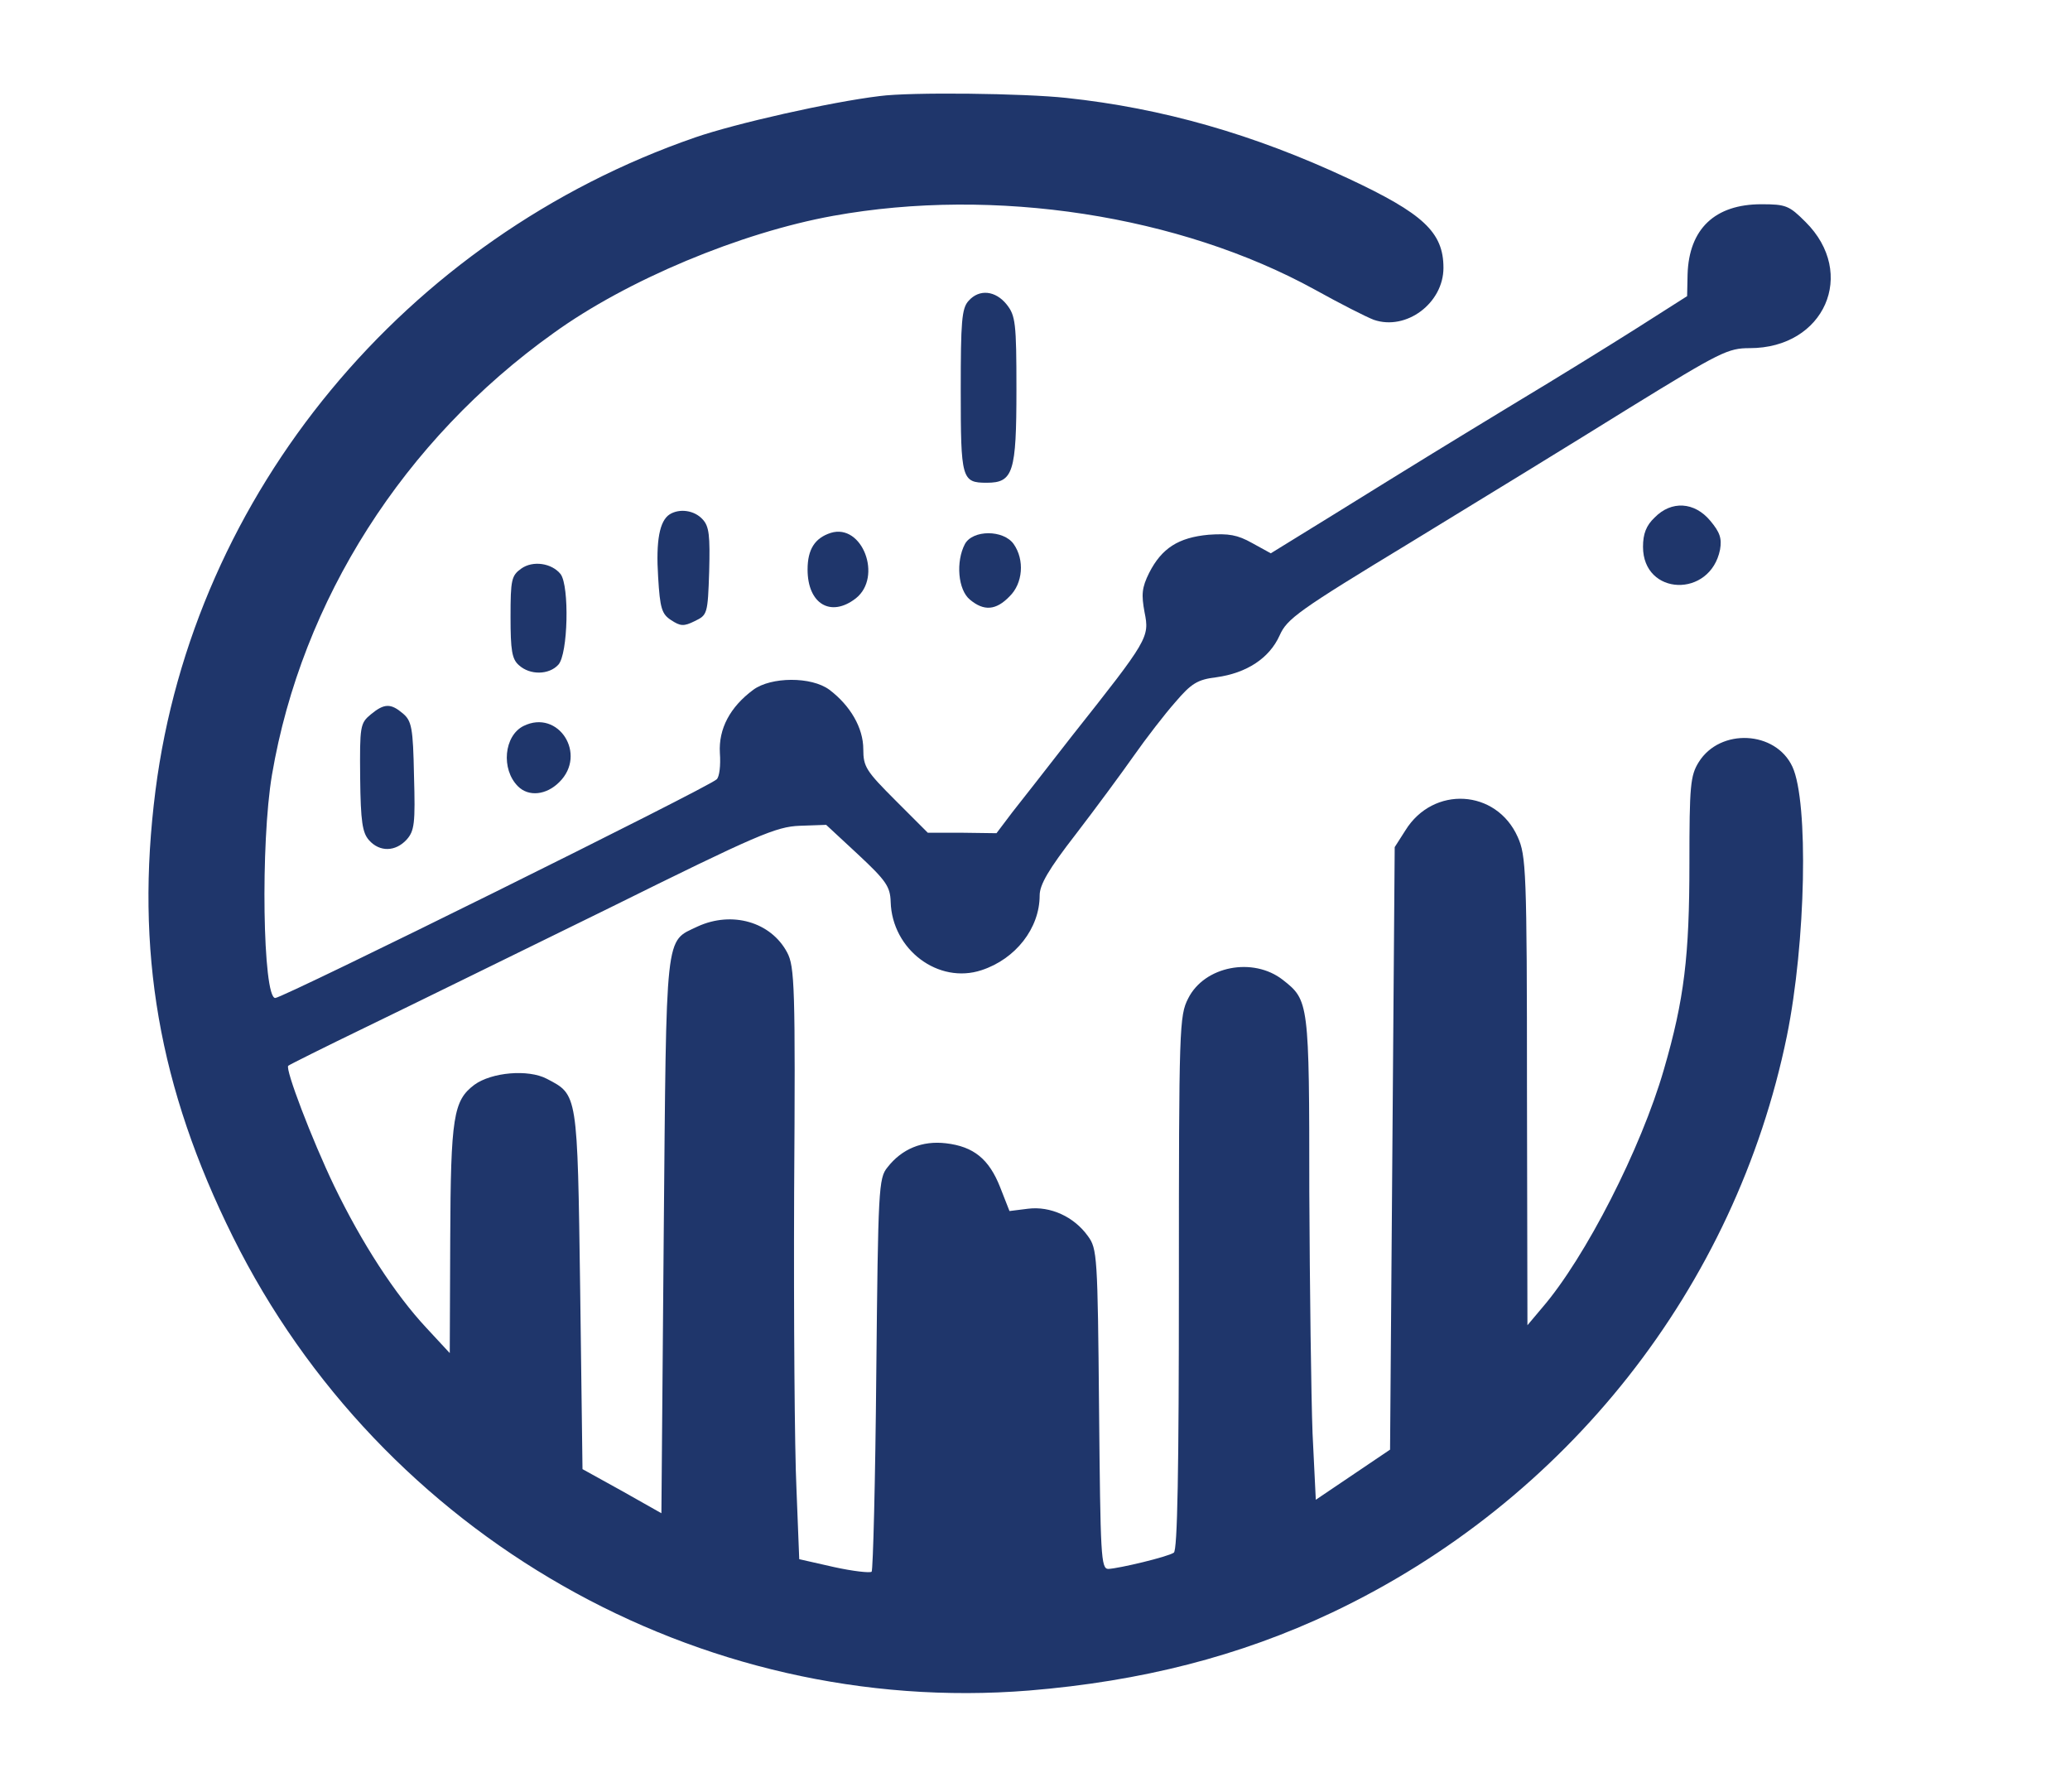 <?xml version="1.0" standalone="no"?>
<!DOCTYPE svg PUBLIC "-//W3C//DTD SVG 20010904//EN"
 "http://www.w3.org/TR/2001/REC-SVG-20010904/DTD/svg10.dtd">
<svg version="1.0" xmlns="http://www.w3.org/2000/svg"
 width="446pt" height="386pt" viewBox="0 0 446 386"
 preserveAspectRatio="xMidYMid meet">

<g transform="translate(0,386) scale(0.1,-0.1)"
fill="#1F366B" stroke="none">
<path d="M1895 3653 c-107 -13 -310 -59 -397 -89 -625 -216 -1081 -767 -1163
-1407 -44 -345 7 -640 167 -962 320 -644 1004 -1034 1715 -977 243 20 454 74
653 168 506 240 869 701 980 1242 41 202 47 504 12 580 -36 78 -156 84 -202
10 -18 -29 -20 -51 -20 -218 0 -199 -11 -293 -55 -444 -49 -170 -169 -405
-262 -513 l-32 -38 -1 505 c0 476 -2 507 -20 547 -46 103 -182 111 -242 14
l-23 -36 -5 -649 -5 -649 -80 -54 -80 -54 -7 143 c-3 79 -6 313 -7 520 0 410
-1 413 -57 457 -64 50 -169 30 -204 -40 -19 -37 -20 -61 -20 -613 0 -401 -3
-577 -11 -581 -13 -9 -118 -34 -141 -35 -16 0 -17 28 -20 344 -3 330 -4 346
-24 373 -30 42 -81 65 -129 59 l-40 -5 -20 51 c-24 61 -57 88 -117 95 -51 6
-95 -12 -126 -52 -19 -23 -20 -46 -24 -444 -2 -231 -7 -423 -10 -427 -4 -3
-40 1 -81 10 l-75 17 -6 152 c-4 84 -6 370 -5 637 3 445 1 488 -15 518 -35 66
-119 90 -193 56 -71 -34 -67 -2 -73 -666 l-5 -598 -85 48 -85 47 -5 386 c-6
426 -5 420 -72 455 -40 21 -119 14 -156 -13 -45 -34 -51 -68 -52 -333 l-1
-245 -51 55 c-67 72 -138 181 -198 305 -48 100 -106 252 -99 259 2 2 78 40
169 84 91 44 325 159 521 255 321 159 361 176 412 178 l57 2 69 -64 c60 -56
69 -69 70 -102 3 -103 103 -178 196 -147 73 24 125 90 125 161 0 23 19 56 78
132 43 56 99 132 125 169 26 37 66 89 89 115 35 41 48 49 89 54 65 9 114 41
136 90 16 36 39 53 283 201 146 89 358 219 472 290 195 120 211 128 258 128
161 0 232 161 120 272 -35 35 -42 38 -95 38 -100 0 -156 -53 -159 -151 l-1
-47 -110 -70 c-60 -38 -175 -109 -255 -157 -158 -96 -199 -121 -399 -245
l-133 -82 -40 22 c-32 18 -51 21 -94 18 -65 -6 -101 -29 -128 -82 -16 -32 -17
-47 -10 -85 11 -54 8 -59 -156 -266 -52 -67 -110 -141 -129 -165 l-34 -45 -74
1 -74 0 -69 69 c-64 64 -70 73 -70 111 0 46 -28 94 -73 128 -39 29 -126 28
-164 0 -50 -37 -75 -84 -72 -136 2 -27 -1 -52 -7 -57 -17 -17 -934 -471 -951
-471 -27 0 -32 334 -7 481 64 376 284 721 606 951 159 115 404 217 603 253
348 63 747 1 1038 -159 54 -30 111 -59 127 -65 70 -24 150 36 150 112 0 77
-44 117 -204 192 -205 96 -402 152 -608 174 -91 10 -336 13 -403 4z"/>
<path d="M2087 3212 c-15 -16 -17 -45 -17 -193 0 -191 2 -199 56 -199 57 0 64
22 64 201 0 143 -2 159 -21 183 -24 30 -59 34 -82 8z"/>
<path d="M3565 2745 c-18 -17 -25 -35 -25 -63 0 -106 145 -111 166 -6 4 24 0
37 -21 62 -34 41 -84 44 -120 7z"/>
<path d="M1443 2752 c-22 -14 -30 -57 -25 -135 4 -68 8 -80 28 -93 20 -13 27
-14 51 -2 27 13 28 15 31 107 2 77 0 97 -14 112 -18 20 -50 24 -71 11z"/>
<path d="M1790 2712 c-34 -11 -50 -35 -50 -79 0 -74 50 -104 104 -62 58 46 14
162 -54 141z"/>
<path d="M2079 2688 c-20 -38 -15 -99 11 -120 30 -25 56 -23 85 7 29 28 33 79
9 113 -22 31 -88 31 -105 0z"/>
<path d="M1123 2635 c-21 -15 -23 -24 -23 -104 0 -72 3 -91 18 -104 24 -22 65
-21 85 1 21 23 24 169 5 195 -19 24 -60 30 -85 12z"/>
<path d="M799 2321 c-23 -19 -24 -25 -23 -136 1 -96 5 -119 19 -135 23 -26 57
-25 81 1 17 19 19 35 16 138 -2 103 -5 118 -24 134 -26 22 -40 22 -69 -2z"/>
<path d="M1128 2296 c-42 -21 -49 -93 -12 -130 23 -23 61 -19 89 9 61 60 -2
158 -77 121z"/>
</g>
</svg>
